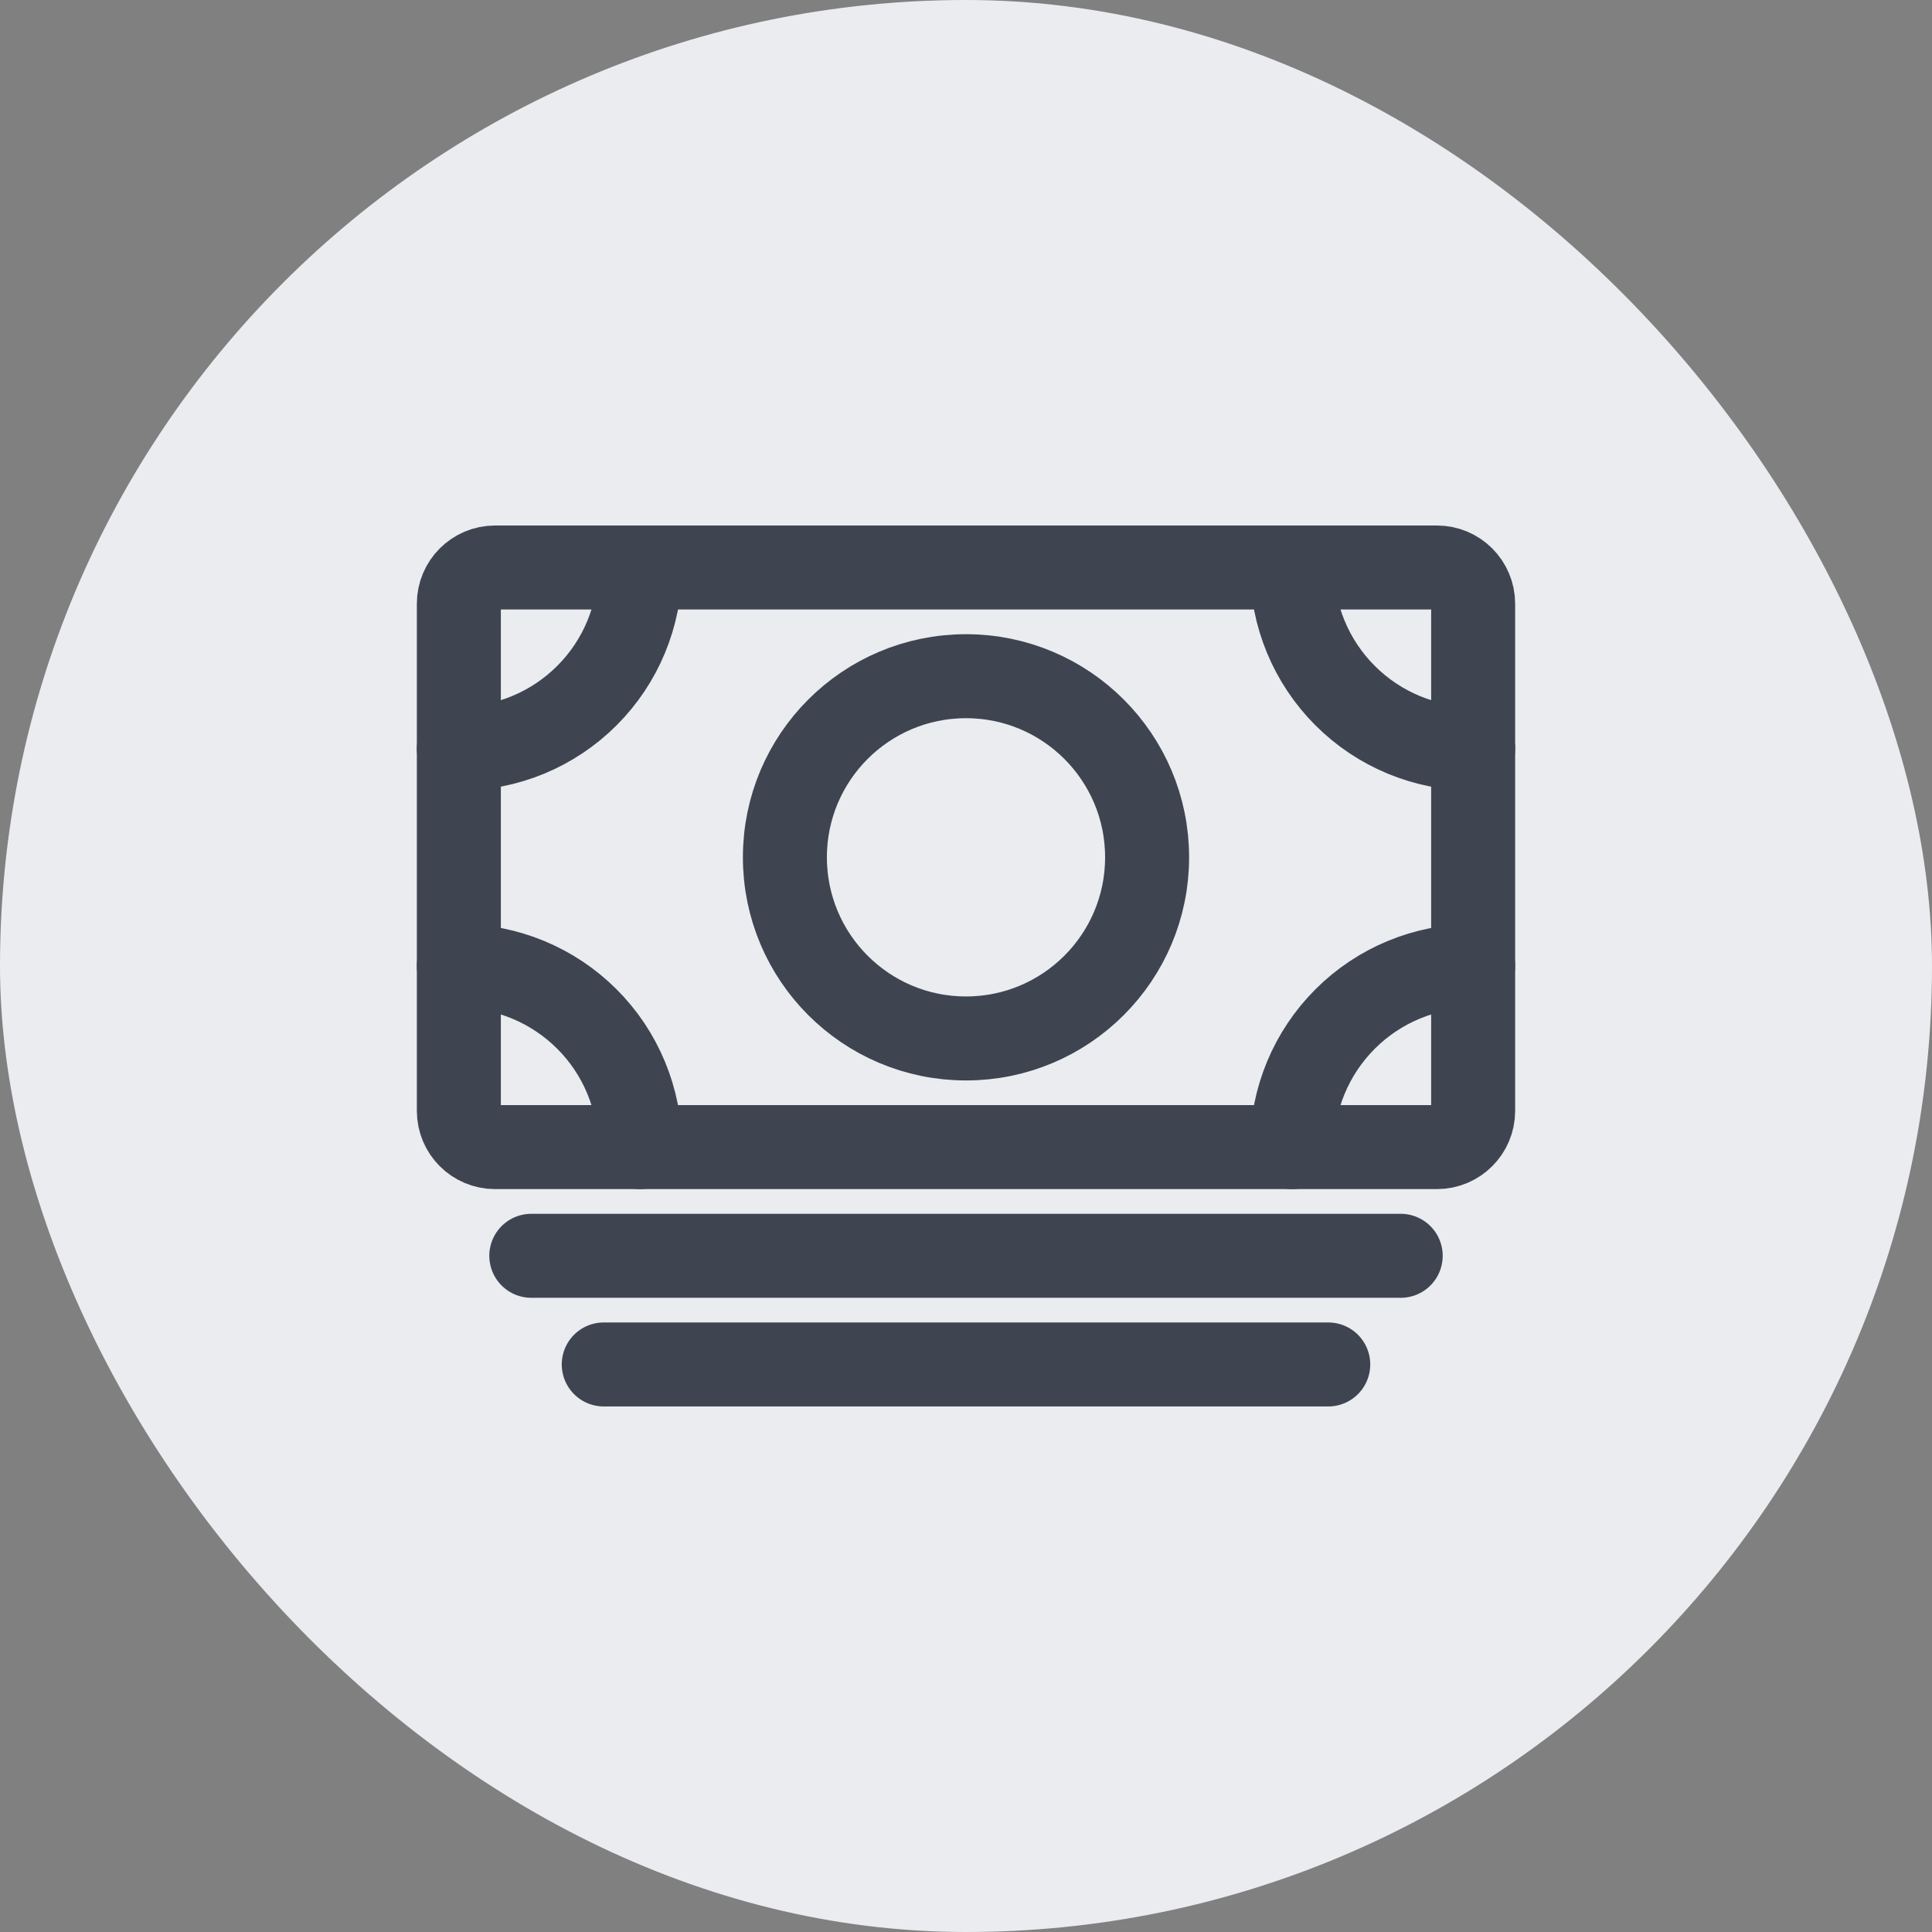 <svg width="46" height="46" viewBox="0 0 46 46" fill="none" xmlns="http://www.w3.org/2000/svg">
<rect x="0" y="0" width="46" height="46" fill="#808080" stroke="none"/>
<rect width="46" height="46" rx="23" fill="#EAECF0"/>
<g clip-path="url(#clip0_306_3163)">
<path d="M11.787 27.312L34.212 27.312C34.689 27.312 35.075 26.926 35.075 26.45V14.375C35.075 13.899 34.689 13.512 34.212 13.512L11.787 13.512C11.311 13.512 10.925 13.899 10.925 14.375V26.45C10.925 26.926 11.311 27.312 11.787 27.312Z" stroke="#3E4551" stroke-width="2" stroke-linejoin="round"/>
<path d="M12.65 29.9H33.35M14.375 32.487H31.625" stroke="#3E4551" stroke-width="2" stroke-linecap="round" stroke-linejoin="round"/>
<path d="M23 24.725C25.382 24.725 27.312 22.794 27.312 20.412C27.312 18.031 25.382 16.1 23 16.1C20.618 16.1 18.688 18.031 18.688 20.412C18.688 22.794 20.618 24.725 23 24.725Z" stroke="#3E4551" stroke-width="2" stroke-linecap="round" stroke-linejoin="round"/>
<path d="M35.075 17.825C33.931 17.825 32.834 17.371 32.026 16.562C31.217 15.753 30.762 14.656 30.762 13.512M10.925 17.825C11.491 17.825 12.052 17.713 12.575 17.497C13.099 17.28 13.574 16.962 13.974 16.562C14.375 16.161 14.693 15.686 14.909 15.163C15.126 14.64 15.238 14.079 15.238 13.512M35.075 23C33.931 23 32.834 23.454 32.026 24.263C31.217 25.072 30.762 26.169 30.762 27.312M10.925 23C11.491 23 12.052 23.111 12.575 23.328C13.099 23.545 13.574 23.863 13.974 24.263C14.375 24.663 14.693 25.139 14.909 25.662C15.126 26.185 15.238 26.746 15.238 27.312" stroke="#3E4551" stroke-width="2" stroke-linecap="round" stroke-linejoin="round"/>
</g>
<defs>
<clipPath id="clip0_306_3163">
<rect width="27.6" height="27.6" fill="white" transform="translate(9.2 9.2)"/>
</clipPath>
</defs>
</svg>
